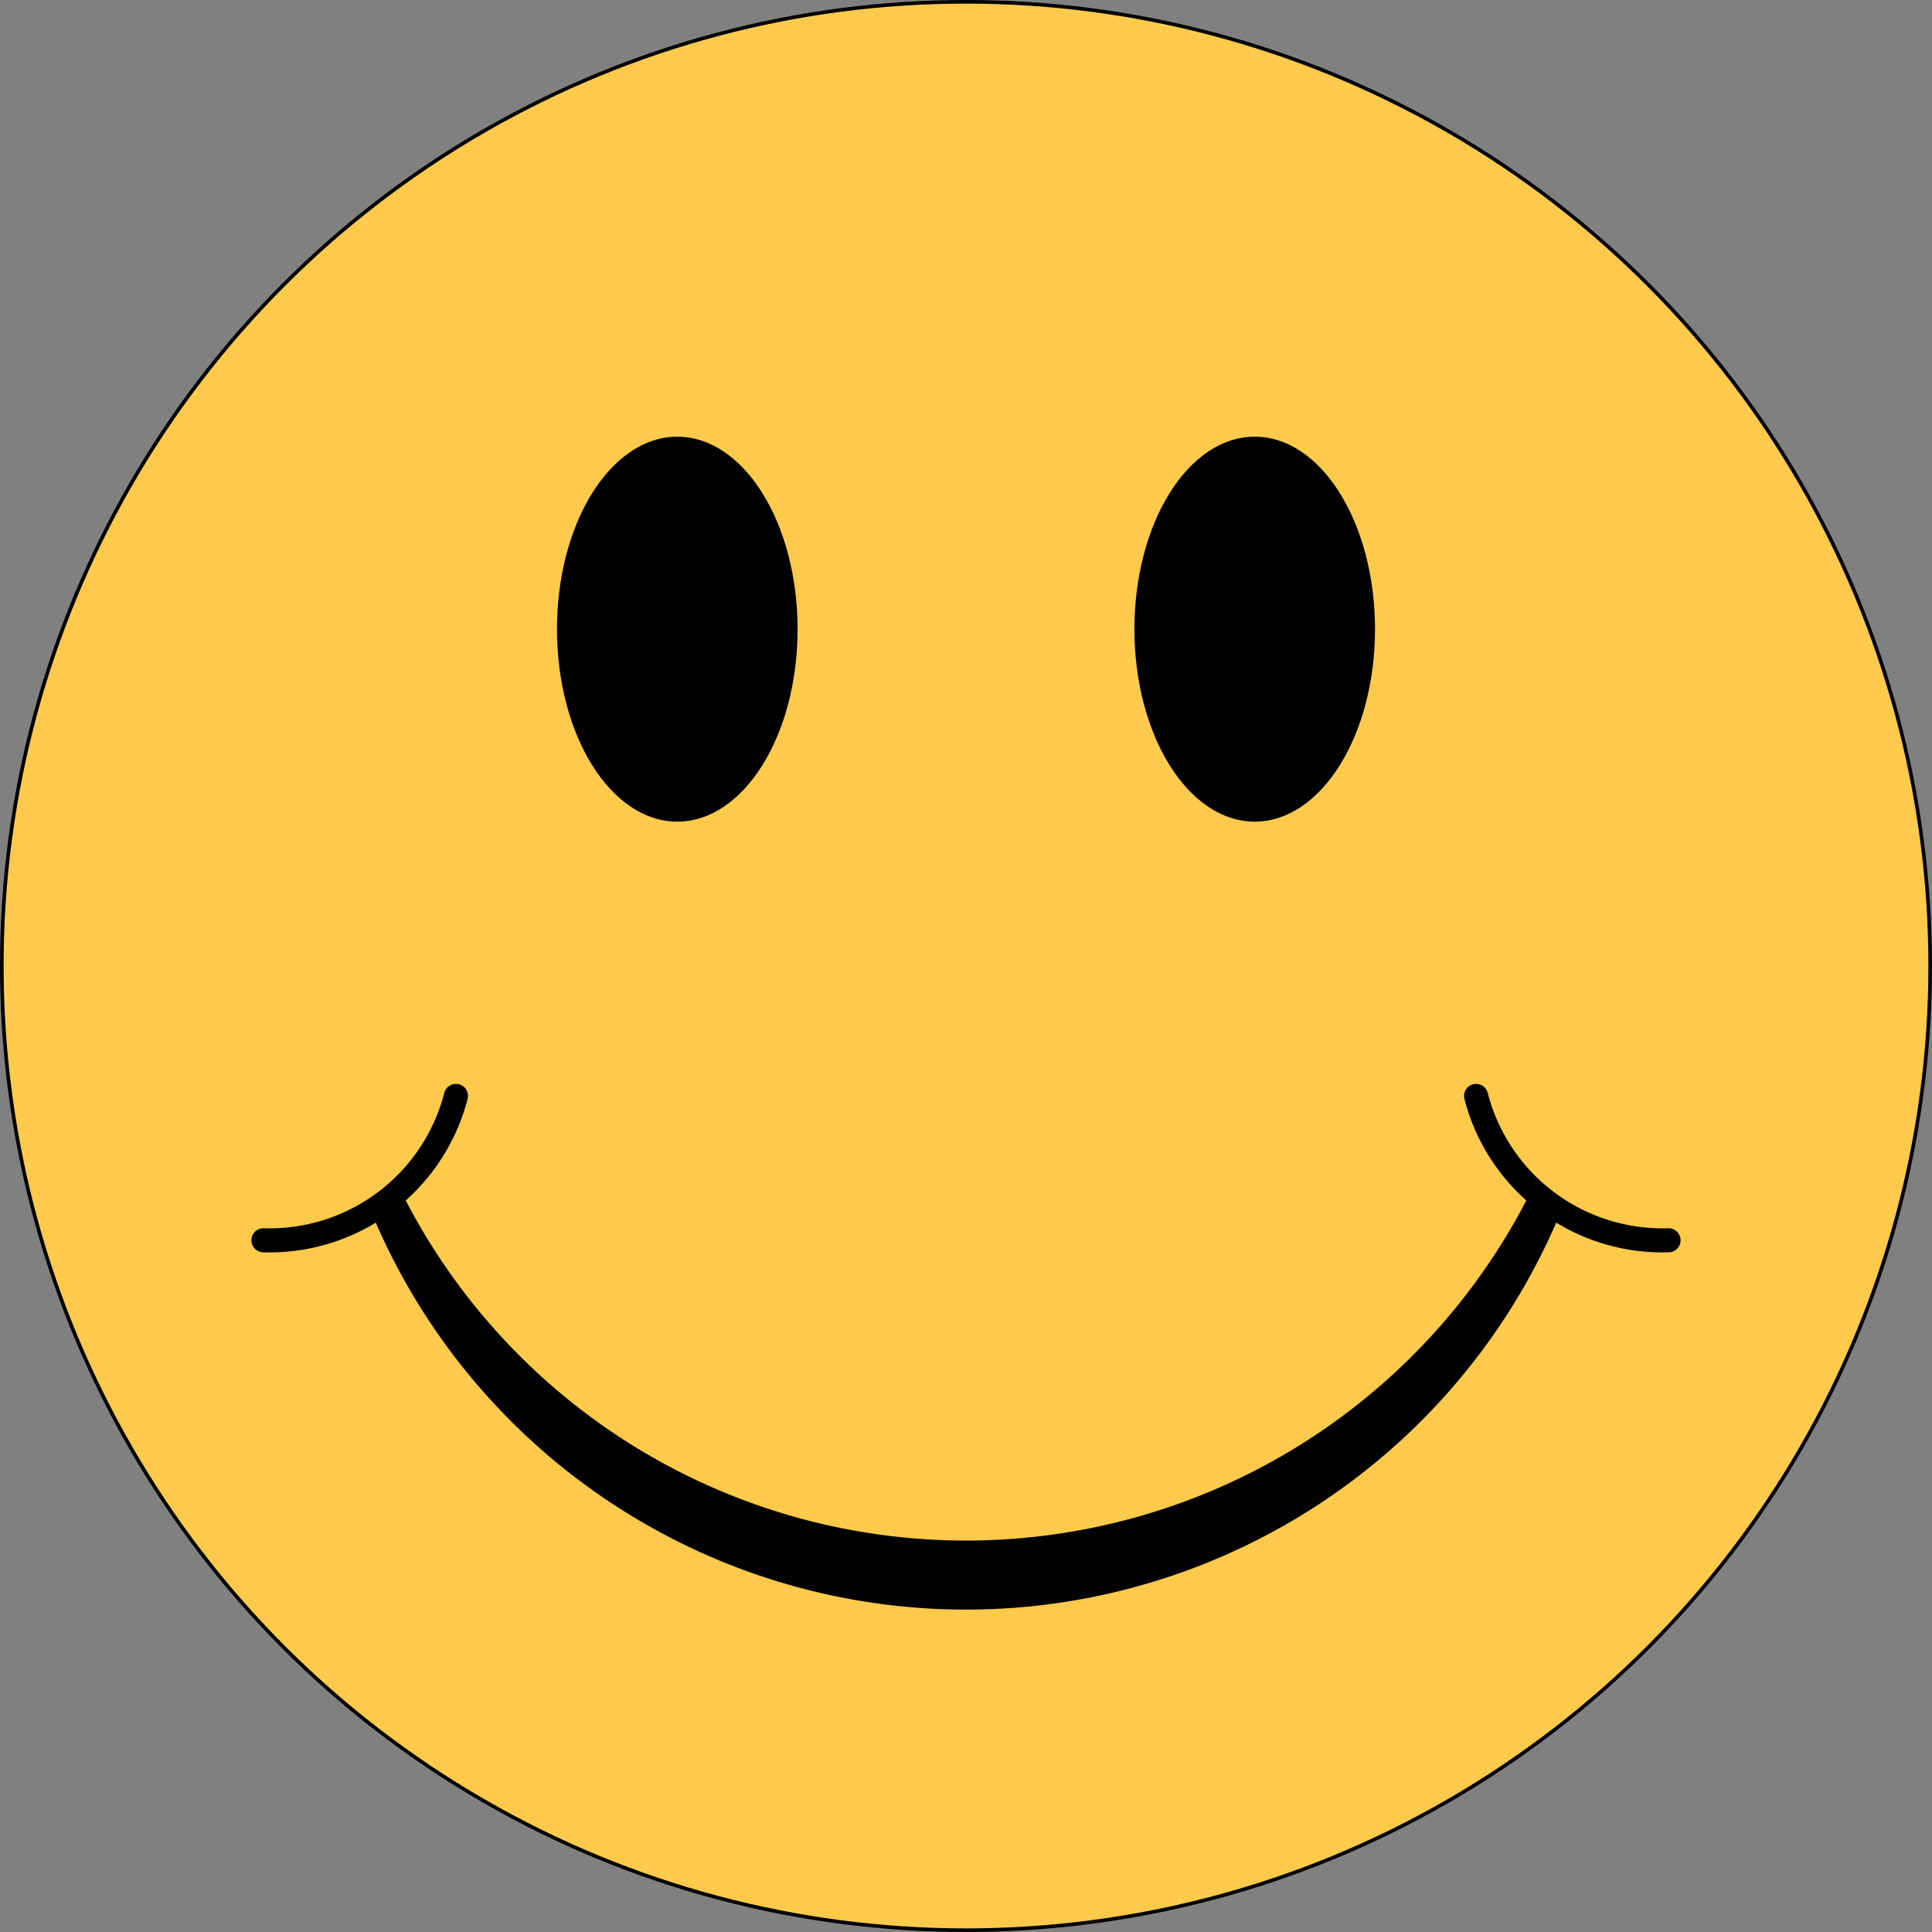 <?xml version="1.0" encoding="UTF-8" standalone="no"?>
<svg
   xmlns:dc="http://purl.org/dc/elements/1.1/"
   xmlns:cc="http://creativecommons.org/ns#"
   xmlns:rdf="http://www.w3.org/1999/02/22-rdf-syntax-ns#"
   xmlns:svg="http://www.w3.org/2000/svg"
   xmlns="http://www.w3.org/2000/svg"
   xmlns:xlink="http://www.w3.org/1999/xlink"
   xmlns:sodipodi="http://sodipodi.sourceforge.net/DTD/sodipodi-0.dtd"
   xmlns:inkscape="http://www.inkscape.org/namespaces/inkscape"
   version="1.1"
   preserveAspectRatio="xMidYMid meet"
   zoomAndPan="magnify"
   id="Test File"
   viewBox="-21 -21 40.15 40.15"
   width="764.762"
   height="764.762"
   sodipodi:docname="Smiley.svg"
   inkscape:version="0.92.4 (33fec40, 2019-01-16)">
  <rect x="-21" y="-21" width="40.15" height="40.15" fill="#808080" stroke="none"/>
  <sodipodi:namedview
     pagecolor="#ffffff"
     bordercolor="#666666"
     borderopacity="1"
     objecttolerance="10"
     gridtolerance="10"
     guidetolerance="10"
     inkscape:pageopacity="0"
     inkscape:pageshadow="2"
     inkscape:window-width="1366"
     inkscape:window-height="709"
     id="namedview32"
     showgrid="false"
     inkscape:zoom="0.295"
     inkscape:cx="228.87759"
     inkscape:cy="432.42252"
     inkscape:window-x="0"
     inkscape:window-y="0"
     inkscape:window-maximized="1"
     inkscape:current-layer="Test File" />
  <defs
     id="defs16">
    <radialGradient
       id="shine"
       cx="-12"
       cy="-12"
       r="20"
       fx="-12"
       fy="-12"
       gradientUnits="userSpaceOnUse"
       gradientTransform="translate(-0.925,-0.925)">
      <stop
         offset="0"
         stop-color="white"
         stop-opacity=".7"
         id="stop2" />
      <stop
         offset="1"
         stop-color="white"
         stop-opacity="0"
         id="stop4" />
    </radialGradient>
    <radialGradient
       id="grad"
       cx="0"
       cy="0"
       r="20.075"
       fx="0"
       fy="0"
       gradientUnits="userSpaceOnUse"
       gradientTransform="translate(-0.925,-0.925)">
      <stop
         offset="0"
         stop-color="yellow"
         id="stop7" />
      <stop
         offset=".75"
         stop-color="yellow"
         id="stop9" />
      <stop
         offset=".95"
         stop-color="#ee0"
         id="stop11" />
      <stop
         offset="1"
         stop-color="#e8e800"
         id="stop13" />
    </radialGradient>
  </defs>
  <circle
     r="20"
     id="circle18"
     cx="-0.925"
     cy="-0.925"
     style="fill:url(#grad);stroke:#000000;stroke-width:0.15" />
  <circle
     r="20"
     id="circle20"
     cx="-0.925"
     cy="-0.925"
     style="fill:#fdca4b;fill-opacity:1" />
  <g
     id="right"
     transform="translate(-0.925,-0.925)">
    <ellipse
       rx="2.5"
       ry="4"
       cx="-6"
       cy="-7"
       id="ellipse22"
       style="fill:#000000" />
    <path
       d="m 10.6,2.7 a 4,4 0 0 0 4,3"
       id="path24"
       inkscape:connector-curvature="0"
       style="fill:none;stroke:#000000;stroke-width:0.5;stroke-linecap:round" />
  </g>
  <use
     xlink:href="#right"
     transform="matrix(-1,0,0,1,-1.85,0)"
     id="use27"
     x="0"
     y="0"
     width="100%"
     height="100%" />
  <path
     d="m -12.925,4.075 a 13.5,13.5 0 0 0 24,0 13,13 0 0 1 -24,0"
     id="path29"
     inkscape:connector-curvature="0"
     style="fill:none;stroke:#000000;stroke-width:0.75" />
</svg>
